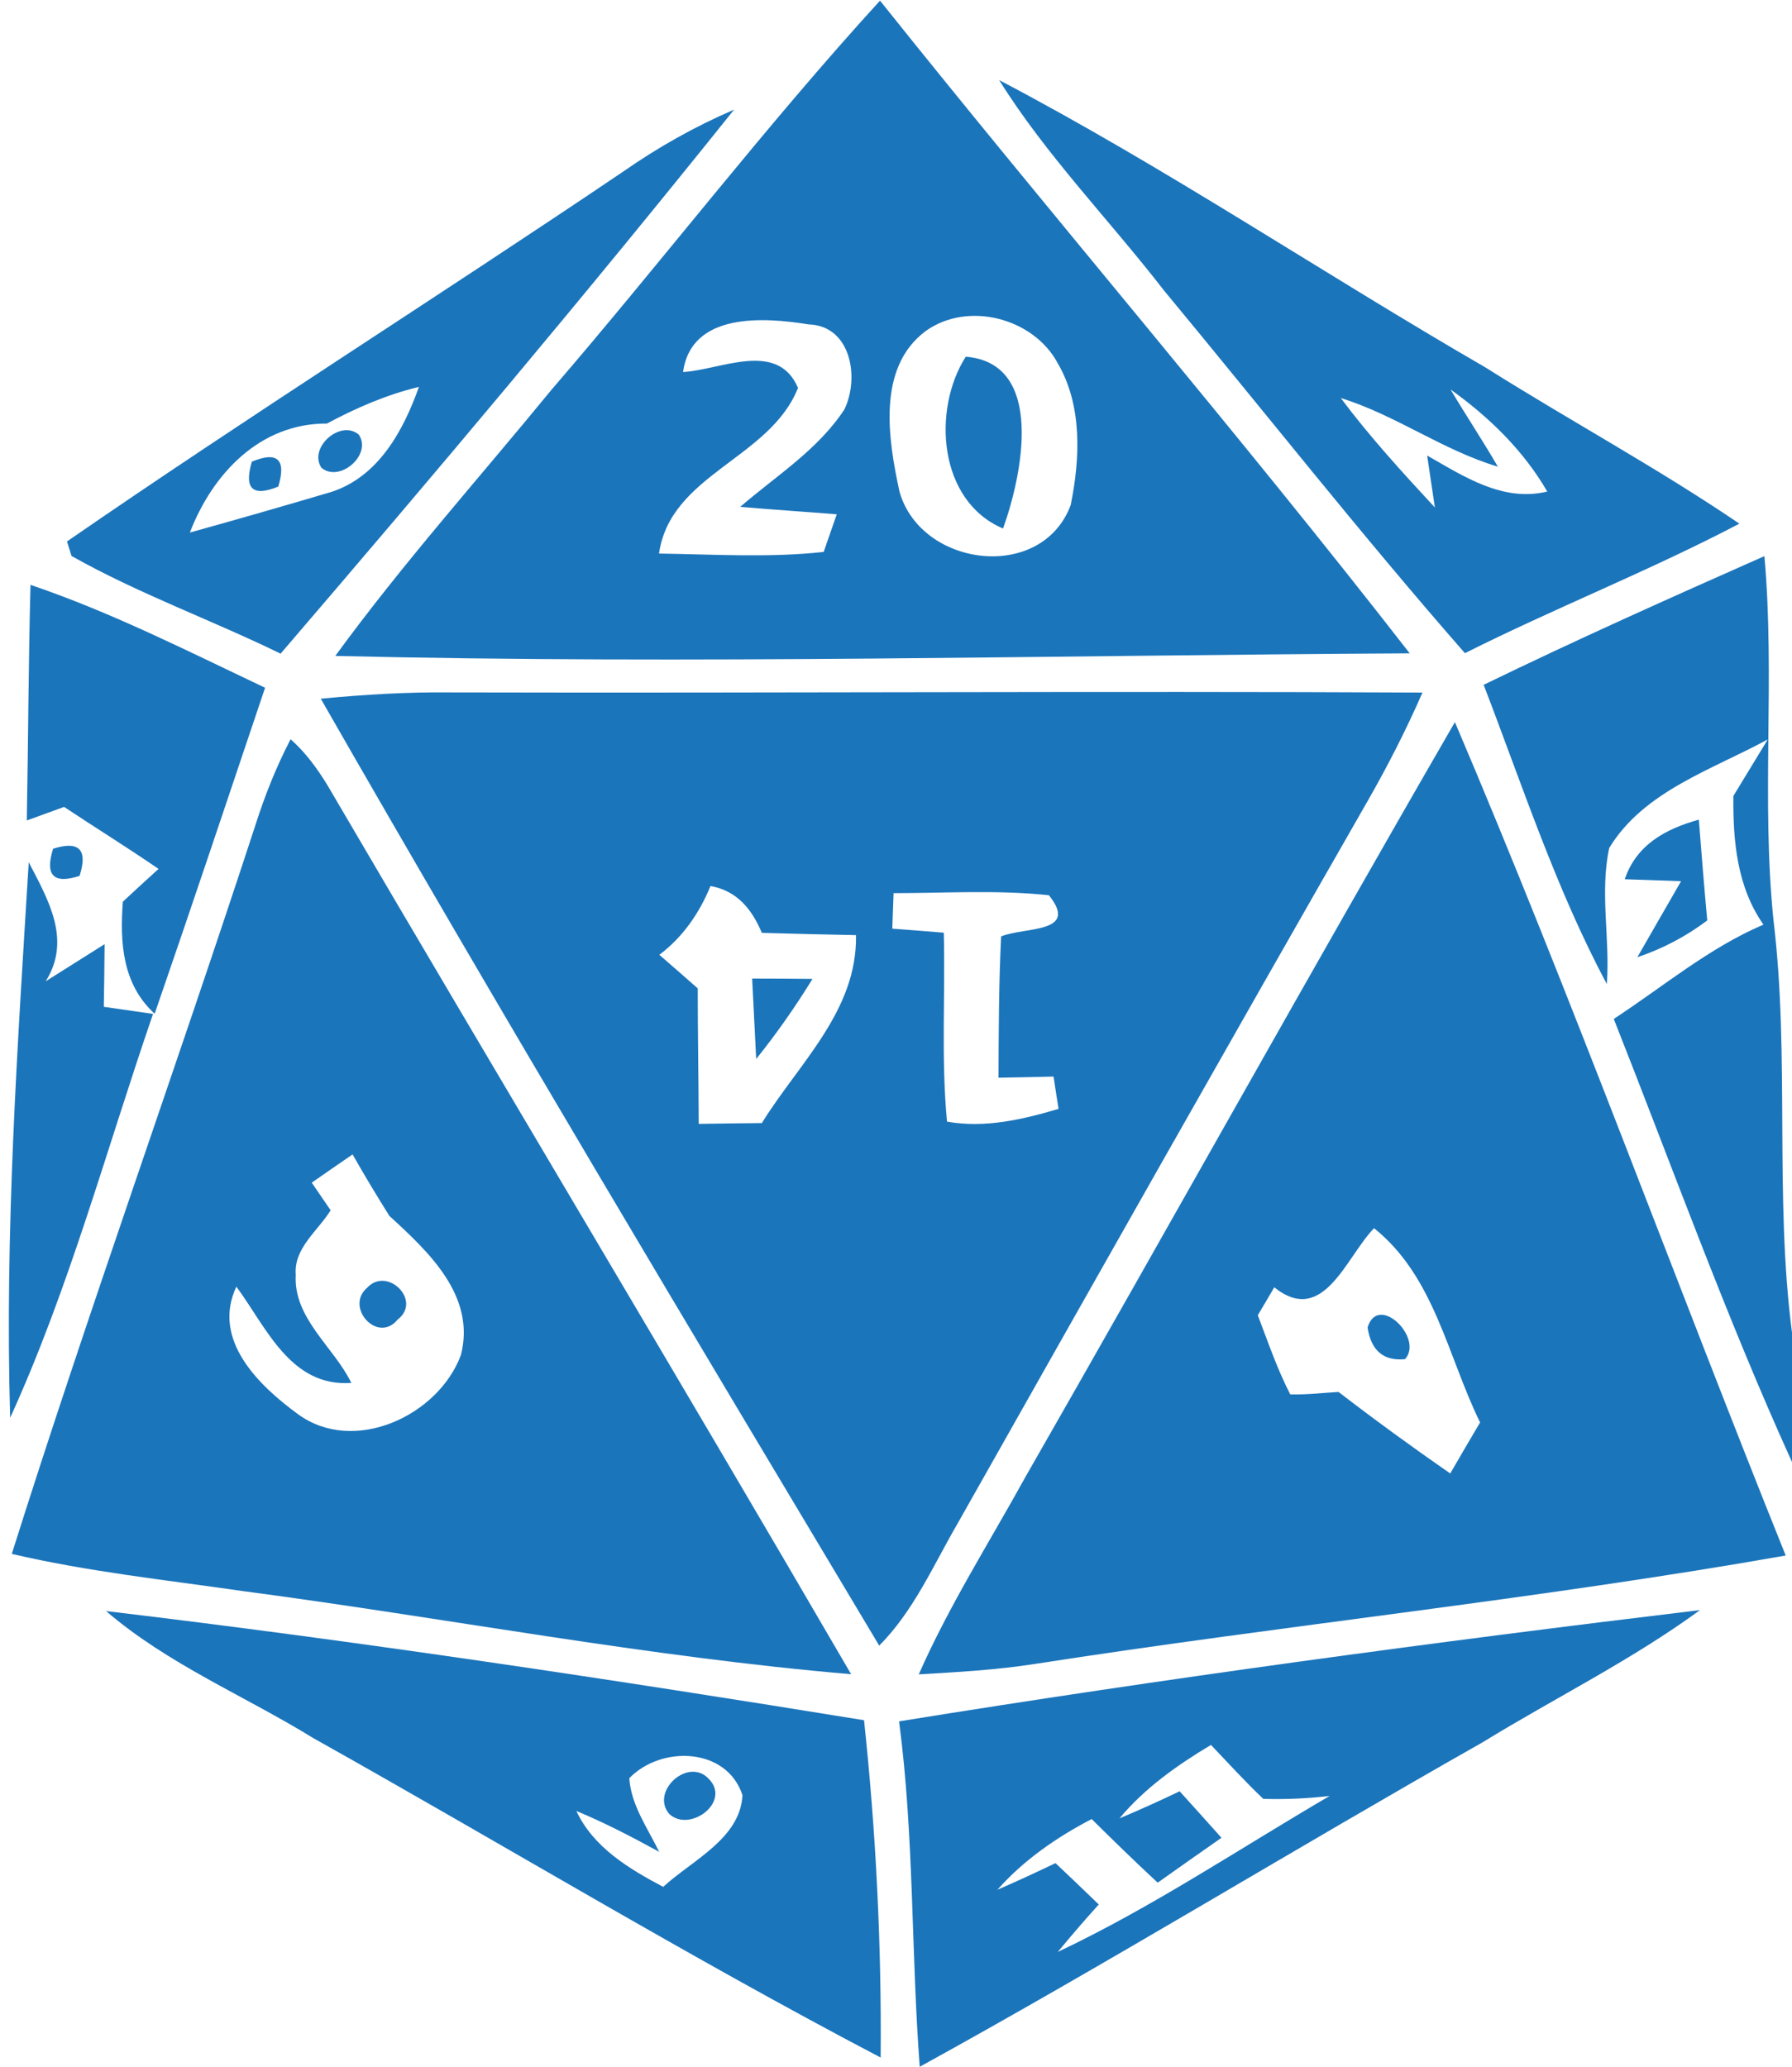 <svg xmlns="http://www.w3.org/2000/svg" width="148" height="128pt" viewBox="0 0 111 128"><g fill="#1b75bb"><path d="M 34.15 24.15 C 41.02 16.18 47.41 7.81 54.51 0.04 C 65.34 13.60 76.67 26.76 87.32 40.46 C 65.14 40.58 42.95 41.15 20.77 40.62 C 24.94 34.90 29.67 29.62 34.15 24.15 M 42.31 23.04 C 44.64 22.91 48.15 21.04 49.43 24.02 C 47.69 28.42 41.53 29.35 40.82 34.28 C 44.22 34.33 47.63 34.55 51.02 34.18 C 51.22 33.60 51.63 32.43 51.83 31.85 C 49.84 31.69 47.84 31.56 45.85 31.39 C 48.07 29.47 50.66 27.86 52.30 25.36 C 53.25 23.42 52.73 20.17 50.09 20.09 C 47.32 19.64 42.82 19.33 42.31 23.04 M 57.34 20.50 C 54.29 22.77 55.02 27.24 55.72 30.46 C 57.06 35.14 64.53 36.07 66.32 31.28 C 66.91 28.40 67.05 25.10 65.51 22.48 C 64.01 19.69 59.95 18.63 57.34 20.50 Z"/><path d="M 61.89 4.96 C 72.22 10.38 81.92 16.92 92.02 22.76 C 97.22 26.04 102.65 28.97 107.74 32.43 C 102.19 35.34 96.34 37.64 90.74 40.45 C 84.33 33.13 78.31 25.48 72.10 17.99 C 68.72 13.62 64.82 9.65 61.89 4.96 M 89.85 24.12 C 90.80 25.72 91.84 27.28 92.78 28.90 C 89.36 27.88 86.45 25.70 83.05 24.65 C 84.84 27.04 86.85 29.24 88.88 31.43 C 88.76 30.62 88.52 29.02 88.40 28.21 C 90.67 29.50 93.08 31.11 95.84 30.44 C 94.36 27.89 92.23 25.82 89.85 24.12 Z"/><path d="M 38.61 10.62 C 40.76 9.12 43.05 7.83 45.47 6.79 C 36.33 18.20 26.90 29.39 17.38 40.48 C 13.10 38.39 8.58 36.77 4.43 34.43 C 4.36 34.21 4.22 33.76 4.15 33.53 C 15.50 25.70 27.18 18.34 38.61 10.62 M 20.25 26.23 C 16.09 26.21 13.16 29.35 11.76 32.98 C 14.71 32.16 17.64 31.32 20.57 30.45 C 23.47 29.48 24.99 26.65 25.95 23.96 C 23.95 24.44 22.06 25.26 20.25 26.23 Z"/><path d="M 62.13 32.73 C 58.12 31.03 57.73 25.38 59.82 22.09 C 64.79 22.49 63.30 29.49 62.13 32.73 Z"/><path d="M 19.91 28.97 C 19.09 27.73 21.07 25.96 22.22 26.91 C 23.07 28.15 21.05 29.91 19.91 28.97 Z"/><path d="M 15.60 28.59 C 17.19 27.93 17.74 28.45 17.24 30.13 C 15.65 30.79 15.10 30.27 15.60 28.59 Z"/><path d="M 91.90 42.41 C 97.64 39.62 103.46 37.02 109.29 34.44 C 109.96 41.93 109.09 49.47 109.85 56.96 C 110.88 65.45 109.90 74.04 111.00 82.53 L 111.00 90.54 C 106.92 81.56 103.59 72.27 99.96 63.10 C 103.02 61.10 105.84 58.71 109.23 57.26 C 107.59 54.91 107.34 52.08 107.37 49.29 C 107.90 48.42 108.97 46.66 109.50 45.79 C 106.07 47.66 101.82 48.99 99.68 52.51 C 99.08 55.27 99.74 58.14 99.53 60.94 C 96.37 55.03 94.30 48.64 91.90 42.41 Z"/><path d="M 1.89 36.22 C 6.91 37.92 11.64 40.33 16.42 42.59 C 14.15 49.33 11.90 56.07 9.58 62.78 C 7.58 60.95 7.42 58.38 7.61 55.84 C 8.34 55.16 9.08 54.48 9.82 53.81 C 7.90 52.49 5.91 51.26 3.97 49.97 C 3.20 50.25 2.43 50.53 1.66 50.81 C 1.75 45.95 1.76 41.08 1.89 36.22 Z"/><path d="M 19.87 43.27 C 22.57 43.01 25.27 42.85 27.98 42.88 C 48.02 42.93 68.07 42.79 88.11 42.89 C 87.10 45.20 85.95 47.45 84.70 49.63 C 76.18 64.50 67.75 79.42 59.32 94.34 C 57.82 96.92 56.60 99.76 54.46 101.91 C 42.82 82.44 31.14 62.96 19.87 43.27 M 55.35 55.31 C 55.33 55.86 55.29 56.96 55.27 57.51 C 56.07 57.57 57.66 57.69 58.46 57.76 C 58.56 61.66 58.29 65.57 58.66 69.46 C 61.00 69.88 63.34 69.33 65.57 68.67 C 65.49 68.17 65.33 67.17 65.26 66.67 C 64.12 66.70 62.99 66.72 61.85 66.74 C 61.86 63.82 61.87 60.91 62.01 57.99 C 63.47 57.39 66.88 57.82 64.97 55.44 C 61.78 55.10 58.56 55.31 55.35 55.31 M 44.01 54.87 C 43.32 56.55 42.30 58.03 40.84 59.13 C 41.64 59.82 42.43 60.51 43.22 61.21 C 43.22 64.01 43.27 66.80 43.28 69.60 C 44.58 69.58 45.89 69.56 47.19 69.55 C 49.47 65.86 53.12 62.58 53.02 57.91 C 51.08 57.87 49.14 57.83 47.19 57.77 C 46.58 56.32 45.66 55.16 44.01 54.87 Z"/><path d="M 63.52 91.46 C 72.43 75.91 81.14 60.24 90.12 44.72 C 97.37 61.75 103.70 79.16 110.61 96.33 C 95.18 99.05 79.56 100.64 64.07 103.05 C 61.69 103.42 59.30 103.55 56.91 103.69 C 58.78 99.45 61.28 95.52 63.52 91.46 M 78.93 79.72 C 78.68 80.15 78.17 81.02 77.91 81.45 C 78.54 83.10 79.11 84.78 79.92 86.35 C 80.92 86.38 81.91 86.26 82.91 86.20 C 85.17 87.94 87.48 89.62 89.83 91.25 C 90.44 90.19 91.06 89.14 91.68 88.09 C 89.67 84.00 88.85 79.04 85.11 76.06 C 83.37 77.85 81.98 82.16 78.93 79.72 Z"/><path d="M 18.00 45.78 C 18.92 46.59 19.65 47.59 20.29 48.64 C 31.05 67.01 42.01 85.28 52.72 103.68 C 40.09 102.61 27.60 100.19 15.02 98.53 C 10.25 97.84 5.44 97.33 0.73 96.23 C 5.51 81.09 10.90 66.16 15.83 51.07 C 16.41 49.25 17.12 47.47 18.00 45.78 M 19.31 73.24 C 19.60 73.66 20.19 74.52 20.48 74.95 C 19.70 76.22 18.18 77.30 18.32 78.95 C 18.16 81.64 20.70 83.44 21.76 85.64 C 17.99 85.91 16.49 82.18 14.64 79.68 C 13.09 82.98 16.04 85.81 18.46 87.58 C 21.94 90.12 27.17 87.66 28.55 83.91 C 29.49 80.24 26.53 77.51 24.12 75.30 C 23.33 74.04 22.57 72.78 21.84 71.49 C 21.21 71.92 19.94 72.80 19.31 73.24 Z"/><path d="M 3.29 52.56 C 4.90 52.05 5.45 52.61 4.93 54.24 C 3.32 54.77 2.77 54.21 3.29 52.56 Z"/><path d="M 100.64 54.45 C 101.37 52.30 103.18 51.33 105.23 50.76 C 105.39 52.84 105.56 54.92 105.75 57.00 C 104.44 57.99 102.97 58.76 101.42 59.28 C 102.10 58.10 103.45 55.74 104.13 54.57 C 103.26 54.54 101.51 54.48 100.64 54.45 Z"/><path d="M 1.78 53.40 C 3.00 55.74 4.44 58.21 2.83 60.77 C 3.74 60.19 5.57 59.05 6.48 58.47 C 6.47 59.44 6.45 61.38 6.43 62.35 C 7.20 62.46 8.72 62.68 9.48 62.79 C 6.60 71.15 4.30 79.75 0.63 87.80 C 0.29 76.33 1.08 64.85 1.78 53.40 Z"/><path d="M 46.59 60.60 C 47.84 60.60 49.08 60.61 50.33 60.62 C 49.27 62.34 48.11 64.00 46.84 65.58 C 46.78 64.34 46.65 61.85 46.59 60.60 Z"/><path d="M 22.74 79.75 C 23.98 78.40 26.17 80.54 24.63 81.72 C 23.38 83.24 21.34 80.94 22.74 79.75 Z"/><path d="M 84.71 82.21 C 85.36 80.05 88.21 82.87 87.03 84.17 C 85.71 84.30 84.93 83.65 84.71 82.21 Z"/><path d="M 6.57 99.77 C 22.27 101.64 37.92 104.00 53.52 106.53 C 54.26 113.46 54.61 120.45 54.55 127.42 C 42.64 121.18 31.14 114.21 19.41 107.64 C 15.14 105.01 10.41 103.07 6.57 99.77 M 38.98 110.12 C 39.09 111.80 40.12 113.21 40.83 114.68 C 39.15 113.76 37.46 112.88 35.70 112.15 C 36.76 114.41 38.96 115.73 41.08 116.85 C 42.86 115.21 45.86 113.86 45.99 111.17 C 45.02 108.21 40.97 108.07 38.98 110.12 Z"/><path d="M 55.69 106.60 C 72.17 103.94 88.73 101.70 105.30 99.71 C 101.05 102.82 96.31 105.15 91.83 107.90 C 80.16 114.51 68.72 121.53 56.97 127.99 C 56.43 120.86 56.63 113.70 55.69 106.60 M 69.34 112.61 C 70.60 112.08 71.84 111.52 73.07 110.93 C 73.94 111.89 74.80 112.85 75.66 113.81 C 74.34 114.73 73.02 115.66 71.71 116.59 C 70.32 115.30 68.96 113.98 67.62 112.65 C 65.45 113.78 63.41 115.19 61.78 117.03 C 63.00 116.50 64.19 115.95 65.38 115.38 C 66.28 116.23 67.17 117.08 68.06 117.94 C 67.19 118.90 66.35 119.88 65.52 120.88 C 71.38 118.11 76.78 114.48 82.36 111.22 C 80.99 111.38 79.62 111.44 78.25 111.40 C 77.12 110.33 76.08 109.18 75.01 108.06 C 72.92 109.31 70.91 110.73 69.34 112.61 Z"/><path d="M 41.45 112.33 C 40.27 110.93 42.64 108.78 43.91 110.17 C 45.31 111.60 42.71 113.52 41.45 112.33 Z"/></g></svg>